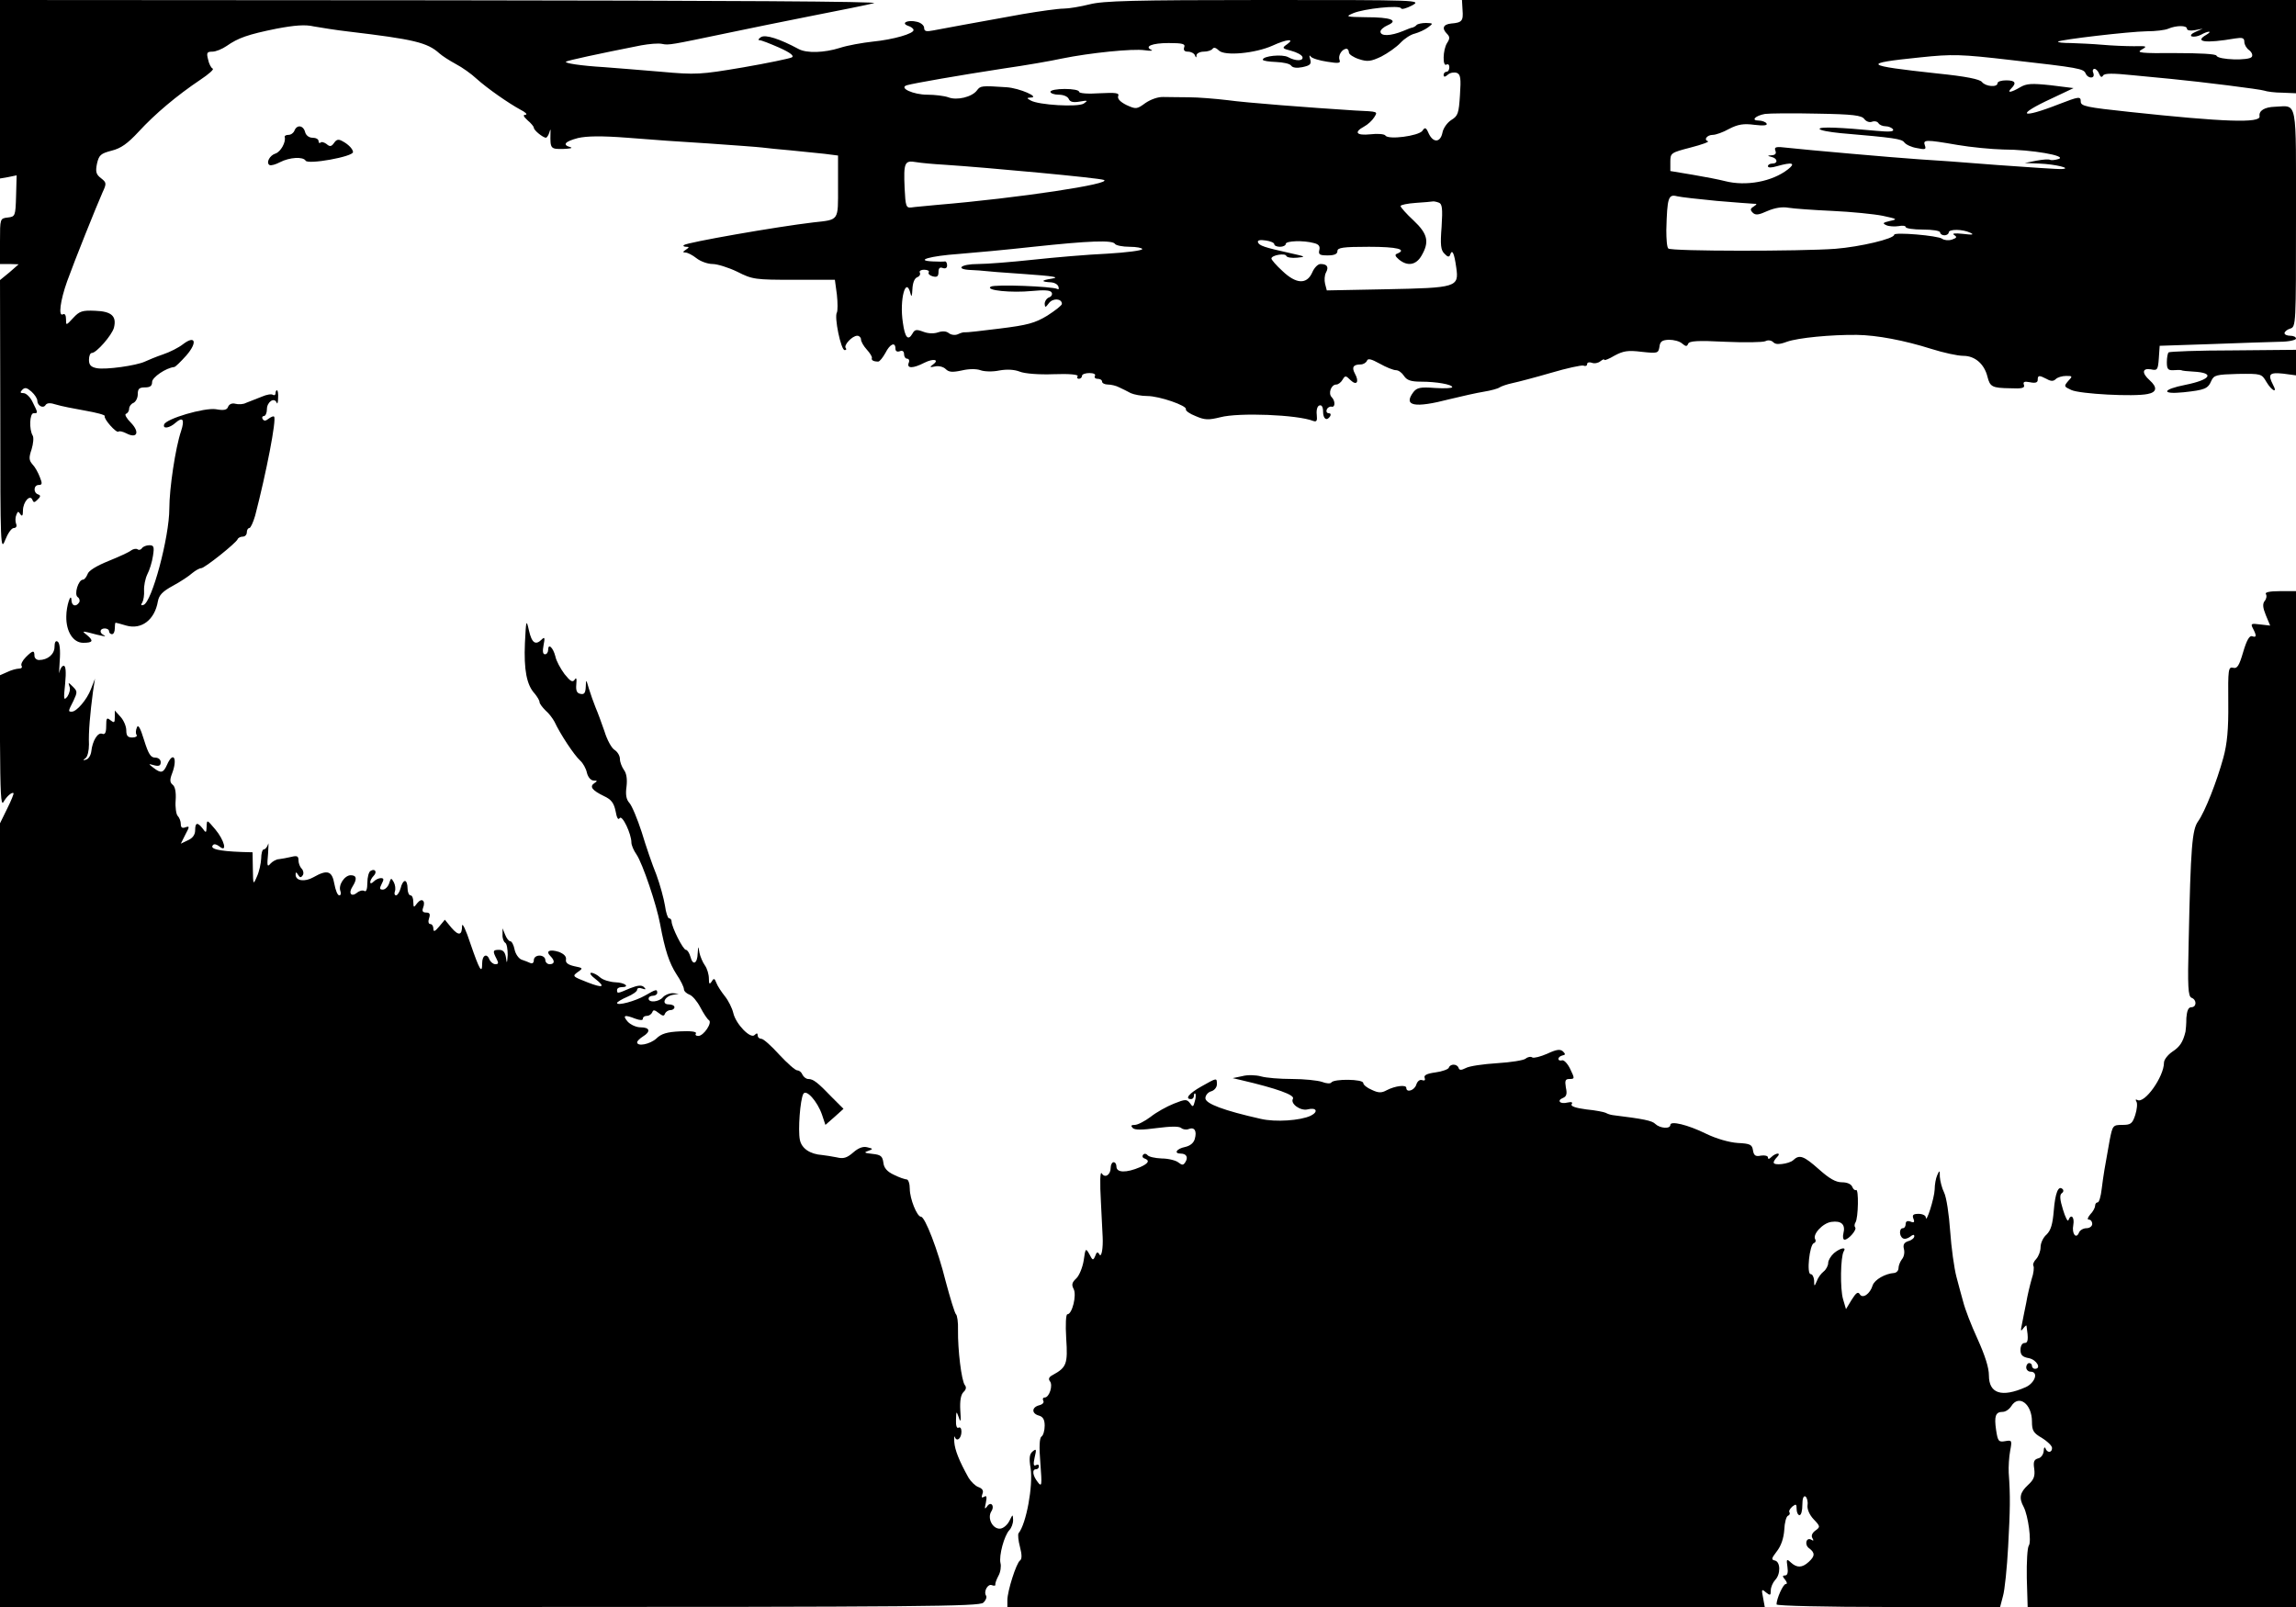 <?xml version="1.0" standalone="no"?>
<!DOCTYPE svg PUBLIC "-//W3C//DTD SVG 20010904//EN"
 "http://www.w3.org/TR/2001/REC-SVG-20010904/DTD/svg10.dtd">
<svg version="1.0" xmlns="http://www.w3.org/2000/svg"
 width="800pt" height="560pt" viewBox="0 0 800 560"
 preserveAspectRatio="xMidYMid meet">
<g transform="translate(0,560) scale(0.1,-0.1)"
fill="#000000" stroke="none">
<path d="M0 5289 l0 -311 29 5 29 6 -2 -72 c-2 -70 -3 -72 -29 -75 -27 -3 -27
-4 -27 -83 l0 -79 33 0 32 -1 -32 -28 -33 -27 1 -475 c0 -450 1 -472 17 -431
9 23 22 42 30 42 8 0 12 6 8 15 -3 8 -3 22 1 31 5 13 7 13 14 2 6 -9 9 -5 9
13 0 30 25 58 33 37 4 -10 7 -10 18 1 11 10 11 15 2 18 -18 6 -16 33 2 33 12
0 13 5 4 27 -6 16 -17 36 -26 45 -12 14 -13 23 -3 52 6 20 8 41 4 48 -13 21
-11 78 3 78 16 0 16 0 -3 38 -8 18 -23 32 -32 32 -12 0 -13 3 -4 12 9 9 16 7
32 -7 11 -10 20 -24 20 -31 0 -18 21 -29 29 -15 5 7 16 8 37 1 16 -5 61 -14
101 -21 40 -7 70 -15 68 -19 -5 -9 41 -61 48 -54 3 3 15 0 27 -6 38 -20 48 4
16 37 -15 15 -23 29 -17 31 6 2 11 10 11 18 0 8 7 17 15 20 8 4 15 17 15 30 0
19 5 24 25 24 18 0 25 5 25 19 0 16 48 49 77 52 4 0 23 19 42 40 40 46 32 73
-12 39 -14 -11 -45 -27 -69 -35 -24 -8 -52 -20 -63 -25 -30 -14 -136 -29 -168
-23 -20 4 -27 11 -27 29 0 13 4 24 10 24 16 0 70 62 77 88 10 40 -8 57 -65 59
-45 2 -55 -1 -77 -25 -25 -27 -25 -27 -25 -4 0 13 -4 20 -10 17 -18 -11 -10
48 14 115 27 75 101 259 123 309 15 32 14 35 -5 50 -17 13 -20 22 -14 51 7 30
13 35 51 45 32 8 55 24 94 66 57 62 133 126 215 181 30 20 49 37 43 39 -5 2
-13 16 -16 32 -6 23 -4 27 15 27 12 0 34 9 50 20 40 28 74 40 173 60 63 12
101 15 130 8 23 -4 78 -13 122 -18 227 -27 274 -38 316 -76 10 -9 35 -25 57
-37 23 -12 55 -35 72 -51 39 -35 111 -85 153 -108 18 -9 26 -17 18 -18 -10 0
-7 -6 7 -19 12 -10 22 -22 22 -26 0 -9 31 -34 42 -35 3 0 9 8 12 18 4 14 5 14
4 -3 -1 -53 0 -55 45 -54 23 1 34 3 25 6 -30 8 -20 20 26 32 31 7 81 8 172 1
71 -6 199 -15 284 -20 85 -6 169 -12 185 -14 17 -2 62 -7 100 -10 39 -4 91 -9
118 -12 l47 -6 0 -108 c0 -121 5 -115 -86 -125 -128 -15 -442 -70 -451 -79 -4
-3 0 -6 8 -6 11 0 11 -2 -1 -10 -11 -7 -12 -10 -2 -10 8 0 25 -9 39 -20 14
-11 39 -20 56 -20 16 0 55 -12 86 -27 53 -27 63 -28 198 -28 l142 0 7 -52 c3
-28 3 -56 0 -62 -10 -15 14 -131 27 -131 6 0 7 3 4 7 -9 9 22 43 40 43 7 0 13
-6 13 -13 0 -7 9 -23 20 -35 11 -12 19 -25 18 -29 -3 -8 5 -13 22 -13 5 0 16
14 25 30 16 32 35 40 35 15 0 -9 6 -12 15 -9 9 4 15 0 15 -10 0 -9 5 -16 11
-16 6 0 9 -7 5 -15 -7 -20 16 -19 55 1 32 16 54 11 29 -7 -12 -8 -10 -10 8 -6
12 3 29 -1 37 -9 11 -11 23 -12 56 -5 25 6 51 6 65 1 13 -5 43 -6 66 -1 28 5
53 3 71 -4 17 -7 67 -11 118 -9 54 2 87 -1 84 -7 -4 -5 -1 -9 4 -9 6 0 11 5
11 10 0 6 12 10 26 10 14 0 23 -4 19 -10 -3 -5 1 -10 9 -10 9 0 16 -4 16 -10
0 -5 9 -10 20 -10 11 0 29 -4 40 -10 11 -5 29 -14 40 -20 11 -5 37 -10 57 -10
43 0 140 -34 135 -46 -2 -5 13 -16 34 -24 32 -14 45 -14 86 -4 64 17 269 9
324 -13 12 -4 14 1 12 22 -2 16 2 30 9 32 8 3 13 -5 13 -21 0 -26 13 -35 25
-16 3 6 1 10 -5 10 -7 0 -10 6 -7 13 2 6 10 11 16 10 14 -4 14 20 1 33 -13 13
-2 44 16 44 7 0 17 8 22 17 9 15 11 15 28 -2 21 -20 31 -6 15 23 -12 22 -6 32
20 32 9 0 19 6 22 13 3 9 15 6 44 -10 23 -13 48 -23 57 -23 9 0 21 -9 28 -20
10 -15 24 -20 59 -20 55 0 109 -10 109 -19 0 -4 -27 -5 -60 -3 -51 4 -63 1
-75 -14 -37 -49 3 -57 126 -25 41 10 94 22 119 26 25 4 50 11 55 15 6 4 26 11
45 15 19 4 80 20 135 36 54 16 105 27 112 25 7 -3 13 -1 13 5 0 6 7 8 16 5 9
-4 23 -1 30 5 8 6 14 9 14 5 0 -3 16 3 36 15 30 16 46 19 94 13 56 -6 58 -5
62 17 2 19 9 24 33 25 17 0 37 -5 46 -13 13 -11 17 -11 21 -1 4 10 33 12 129
7 68 -3 131 -2 140 2 9 5 21 3 27 -3 9 -9 21 -9 48 1 39 14 155 25 244 24 70
-1 165 -19 260 -49 41 -13 91 -24 111 -24 40 0 73 -28 84 -73 9 -35 16 -39 79
-40 42 -2 52 1 48 12 -4 10 1 13 21 9 19 -4 27 -1 27 8 0 17 5 17 32 3 14 -8
23 -8 31 0 6 6 22 11 36 11 23 0 23 -1 7 -18 -15 -18 -15 -19 11 -31 30 -14
219 -24 266 -14 32 6 35 23 7 48 -28 25 -26 43 4 38 23 -5 25 -2 28 38 l3 44
180 6 c99 4 206 7 238 8 31 0 57 6 57 11 0 6 -9 10 -20 10 -11 0 -20 4 -20 9
0 5 9 13 20 16 20 6 20 15 20 385 0 423 6 391 -73 388 -37 -1 -57 -14 -54 -33
5 -25 -126 -20 -453 15 -150 16 -170 20 -170 36 0 19 -6 18 -76 -9 -135 -53
-153 -39 -25 20 l76 36 -80 10 c-66 7 -84 6 -106 -7 -32 -19 -48 -21 -31 -4
19 19 14 28 -18 28 -16 0 -30 -4 -30 -10 0 -15 -41 -12 -54 4 -7 10 -57 20
-156 30 -258 28 -266 35 -60 56 114 12 142 11 315 -9 238 -27 255 -30 262 -47
3 -8 11 -14 19 -14 8 0 11 6 8 15 -4 8 -2 15 4 15 5 0 13 -8 16 -17 5 -12 9
-14 14 -6 5 8 34 8 102 1 52 -5 113 -11 135 -13 104 -10 312 -36 325 -41 8 -3
36 -7 63 -7 l47 -2 0 163 0 162 -1453 0 -1453 0 2 -35 c3 -38 -2 -44 -40 -47
-28 -3 -33 -17 -14 -36 10 -10 10 -17 0 -32 -15 -24 -16 -84 -2 -75 6 3 10 -1
10 -9 0 -9 -4 -16 -10 -16 -5 0 -10 -5 -10 -11 0 -8 5 -8 15 1 8 7 22 9 31 6
13 -5 15 -19 11 -77 -4 -64 -7 -73 -30 -87 -14 -9 -28 -28 -31 -44 -7 -35 -32
-37 -48 -3 -9 21 -13 23 -22 9 -14 -18 -120 -32 -129 -16 -4 5 -27 7 -52 4
-49 -5 -59 7 -22 27 13 7 28 21 35 32 13 21 16 20 -68 24 -157 10 -379 27
-443 36 -42 5 -103 10 -135 10 -31 0 -71 1 -88 1 -18 1 -44 -8 -63 -21 -30
-22 -33 -22 -66 -7 -22 11 -32 22 -29 31 5 11 -7 13 -65 10 -42 -3 -71 0 -71
5 0 6 -22 10 -50 10 -27 0 -50 -4 -50 -10 0 -5 13 -10 29 -10 16 0 31 -6 35
-15 4 -10 15 -13 38 -9 28 5 30 4 14 -7 -21 -13 -158 -5 -185 11 -14 8 -14 9
-1 10 37 0 -37 33 -83 36 -88 6 -91 5 -103 -11 -17 -23 -70 -36 -100 -24 -14
5 -47 9 -73 9 -49 0 -101 24 -71 33 24 7 185 35 335 58 77 11 169 27 205 35
98 20 247 35 288 29 20 -3 31 -2 24 1 -26 12 2 24 60 24 49 0 59 -3 54 -15 -3
-10 1 -15 13 -15 11 0 22 -6 24 -12 4 -10 6 -10 6 0 1 6 12 12 25 12 14 0 28
5 31 10 4 6 12 4 22 -6 20 -20 127 -10 187 17 50 23 79 25 51 5 -19 -13 -18
-15 14 -23 19 -5 36 -14 39 -21 5 -15 -23 -16 -50 -1 -20 11 -88 4 -88 -9 0
-4 21 -7 46 -8 25 -1 49 -6 53 -13 5 -7 19 -9 39 -5 27 6 32 10 27 28 -4 12
-3 16 2 9 4 -6 30 -14 57 -18 42 -7 48 -5 43 7 -5 15 9 38 25 38 4 0 8 -6 8
-13 0 -6 16 -17 35 -23 30 -10 42 -8 78 9 23 12 53 33 67 48 14 15 36 29 50
32 14 4 34 13 45 21 20 15 19 15 -6 16 -14 0 -29 -3 -33 -7 -4 -5 -11 -8 -14
-9 -4 0 -19 -6 -33 -12 -44 -18 -79 -19 -79 -2 0 6 11 16 25 22 39 17 12 28
-75 28 -71 1 -73 2 -45 14 38 16 162 29 167 17 1 -5 19 0 38 10 34 19 29 19
-516 19 -456 0 -560 -3 -607 -15 -32 -8 -73 -15 -91 -15 -19 0 -83 -9 -142
-19 -172 -31 -276 -50 -312 -57 -25 -5 -32 -3 -32 9 0 8 -11 18 -25 21 -31 8
-58 -4 -31 -14 10 -3 18 -9 19 -14 3 -13 -71 -34 -142 -41 -36 -4 -88 -13
-115 -22 -54 -17 -115 -19 -143 -4 -67 36 -115 51 -131 42 -9 -6 -12 -11 -6
-11 7 0 37 -12 69 -26 40 -18 53 -29 44 -34 -8 -4 -84 -20 -171 -35 -148 -25
-163 -26 -285 -15 -70 6 -159 13 -198 16 -83 5 -139 14 -133 19 4 4 110 27
262 57 28 5 60 8 73 5 24 -5 31 -3 228 38 66 14 199 41 295 60 96 19 193 38
215 44 26 6 -512 9 -1502 10 l-1543 1 0 -311z m7620 211 c0 -6 12 -8 28 -5
l27 5 -25 -11 c-14 -6 -20 -13 -13 -16 7 -2 21 0 32 6 25 14 42 14 19 0 -44
-25 -5 -31 100 -13 25 4 32 2 32 -12 0 -9 7 -22 17 -29 9 -7 13 -17 9 -23 -8
-14 -118 -11 -123 4 -2 6 -58 9 -144 9 -119 -1 -137 1 -117 12 21 12 19 13
-27 12 -27 0 -77 2 -110 5 -33 3 -82 5 -109 6 -27 0 -47 2 -45 5 8 7 247 35
309 36 30 0 64 4 75 9 28 12 65 12 65 0z m-1124 -315 c6 -8 18 -13 27 -9 8 3
18 1 22 -5 3 -6 15 -11 25 -11 10 0 22 -5 26 -11 4 -8 -13 -9 -57 -5 -125 12
-199 15 -199 7 0 -5 33 -11 73 -15 188 -16 213 -20 222 -32 6 -8 25 -17 44
-20 29 -6 33 -5 28 9 -8 21 3 21 113 2 47 -8 119 -15 160 -16 98 0 224 -22
193 -33 -13 -4 -26 -5 -30 -3 -5 3 -26 1 -48 -3 l-40 -8 50 -2 c56 -2 117 -17
79 -19 -12 -1 -113 6 -225 14 -112 9 -235 18 -274 20 -89 6 -395 33 -457 40
-40 5 -47 3 -42 -10 4 -10 0 -15 -12 -16 -17 -1 -17 -2 -1 -6 21 -5 23 -23 2
-23 -8 0 -15 -4 -15 -9 0 -6 12 -6 32 0 53 15 66 11 38 -11 -55 -43 -146 -60
-220 -41 -19 5 -70 15 -112 22 l-78 13 0 32 c0 31 2 32 71 50 39 10 66 20 60
22 -16 5 -3 22 17 22 10 0 36 9 57 21 31 16 51 19 88 14 33 -4 47 -2 42 5 -3
5 -16 10 -28 10 -27 0 -11 17 23 23 14 2 95 3 180 1 127 -2 157 -6 166 -19z
m-3206 -159 c152 -10 539 -46 556 -53 34 -13 -295 -63 -581 -87 -38 -4 -79 -7
-90 -9 -18 -2 -20 5 -23 67 -4 90 0 98 40 91 18 -3 62 -7 98 -9z m2691 -126
c63 -5 121 -10 129 -10 13 0 13 -1 0 -10 -12 -7 -12 -12 -3 -21 10 -10 21 -8
52 6 26 11 51 15 73 11 18 -3 87 -8 153 -11 66 -3 145 -11 175 -17 51 -11 53
-12 25 -18 -25 -6 -27 -8 -12 -15 9 -4 29 -5 42 -3 14 3 25 1 25 -3 0 -5 27
-9 60 -9 33 0 60 -4 60 -10 0 -5 7 -10 15 -10 8 0 15 5 15 10 0 12 48 12 75
-1 15 -7 8 -8 -25 -4 -29 3 -40 2 -31 -4 11 -7 9 -10 -8 -16 -12 -4 -27 -2
-34 3 -14 11 -167 24 -167 14 0 -14 -118 -42 -205 -49 -120 -9 -572 -9 -582 1
-5 4 -7 33 -7 64 3 115 7 126 38 118 13 -3 74 -10 137 -16z m-968 -6 c12 -4
14 -20 10 -84 -5 -63 -3 -82 10 -94 11 -12 17 -13 20 -3 7 20 14 5 21 -45 10
-69 2 -71 -245 -76 l-206 -4 -6 23 c-3 12 -2 30 3 39 11 20 4 30 -19 30 -9 0
-22 -13 -29 -30 -19 -42 -56 -40 -104 6 -21 19 -38 39 -38 43 0 12 49 20 52 9
2 -5 19 -8 38 -6 32 3 29 4 -25 16 -90 20 -108 26 -112 38 -2 7 8 9 27 6 16
-2 30 -8 30 -13 0 -5 9 -9 20 -9 11 0 20 5 20 10 0 11 62 13 98 3 17 -4 22
-11 19 -24 -4 -16 1 -19 29 -19 24 0 34 5 34 15 0 12 19 15 110 15 98 0 134
-9 98 -24 -9 -3 -7 -9 6 -20 30 -25 60 -20 79 13 28 48 22 76 -28 123 -25 23
-45 46 -45 50 0 4 24 9 53 11 28 2 55 4 59 5 3 1 13 -1 21 -4z m-1128 -144 c3
-5 26 -10 51 -10 24 0 44 -4 44 -8 0 -5 -55 -12 -122 -16 -68 -3 -184 -13
-258 -21 -74 -8 -161 -15 -192 -15 -62 0 -82 -19 -23 -21 19 -1 38 -2 43 -3 4
-1 68 -6 142 -11 100 -7 125 -11 95 -16 -39 -6 -39 -11 -1 -13 11 -1 21 -7 24
-15 2 -8 1 -11 -4 -8 -16 9 -219 17 -232 8 -20 -13 72 -22 144 -15 41 4 64 3
68 -5 4 -6 0 -14 -8 -17 -9 -3 -16 -14 -16 -23 1 -14 3 -13 15 3 14 18 45 16
45 -3 0 -5 -23 -23 -51 -41 -43 -26 -69 -33 -166 -45 -63 -8 -117 -14 -121
-13 -4 1 -15 -2 -25 -7 -10 -4 -23 -2 -31 4 -8 7 -22 8 -37 3 -14 -5 -34 -5
-52 2 -24 9 -30 8 -38 -7 -15 -26 -26 -13 -33 38 -13 82 11 167 27 100 3 -12
5 -5 6 16 1 23 7 39 17 43 8 3 12 10 9 16 -3 5 3 10 15 10 12 0 19 -4 16 -9
-3 -5 3 -11 14 -14 15 -4 20 0 20 15 0 14 5 18 15 14 9 -3 15 0 15 9 0 8 -3
14 -7 14 -5 -1 -24 -1 -43 0 -65 3 -9 19 90 26 52 4 169 15 260 25 196 21 277
24 285 10z"/>
<path d="M1026 5145 c-3 -8 -12 -15 -21 -15 -8 0 -14 -3 -13 -7 5 -18 -14 -52
-32 -58 -20 -6 -34 -32 -21 -40 5 -3 22 2 37 10 33 17 80 20 89 5 9 -14 165
14 165 30 0 10 -16 27 -35 37 -15 9 -22 8 -31 -5 -9 -13 -15 -14 -26 -4 -8 6
-18 9 -21 5 -4 -3 -7 -1 -7 5 0 7 -9 12 -21 12 -12 0 -23 8 -26 20 -6 23 -28
27 -37 5z"/>
<path d="M7556 4372 c-3 -3 -6 -18 -6 -34 0 -24 4 -29 23 -28 12 1 24 1 27 0
3 -2 22 -4 43 -5 75 -4 61 -28 -28 -46 -82 -16 -86 -34 -7 -26 74 8 85 12 97
40 9 20 18 22 92 24 82 1 83 1 100 -28 19 -32 40 -41 23 -10 -19 37 -13 44 35
39 l45 -6 0 45 0 44 -219 -2 c-121 0 -222 -4 -225 -7z"/>
<path d="M960 4229 c0 -5 -4 -8 -9 -5 -5 4 -22 1 -38 -6 -15 -6 -30 -12 -33
-13 -3 -1 -13 -5 -23 -9 -9 -5 -26 -6 -37 -3 -11 3 -21 -1 -25 -10 -4 -12 -15
-14 -43 -9 -40 6 -173 -33 -180 -53 -6 -17 19 -13 40 6 25 22 32 11 19 -29
-20 -59 -41 -201 -41 -270 0 -100 -61 -327 -90 -336 -9 -3 -10 0 -4 9 4 7 7
26 6 41 -1 16 4 41 11 56 8 15 17 44 20 65 5 32 3 37 -13 37 -10 0 -22 -5 -25
-10 -4 -6 -11 -8 -16 -4 -5 3 -15 1 -22 -4 -7 -6 -42 -22 -79 -37 -42 -17 -70
-34 -73 -46 -4 -10 -11 -19 -16 -19 -16 0 -32 -52 -18 -61 6 -4 8 -12 5 -18
-11 -17 -26 -13 -27 7 -1 31 -18 -19 -18 -56 -1 -53 24 -92 59 -92 34 0 37 7
13 27 -17 13 -16 14 5 9 48 -13 66 -16 55 -10 -18 8 -16 24 2 24 8 0 15 -4 15
-10 0 -5 5 -10 10 -10 6 0 10 9 10 20 0 11 1 20 3 20 1 0 18 -4 37 -10 53 -15
99 20 110 84 4 22 16 35 53 55 26 14 56 34 67 44 11 9 25 17 31 17 12 0 122
88 127 101 2 5 10 9 18 9 8 0 14 7 14 15 0 8 4 15 9 15 4 0 13 19 20 43 39
150 75 336 66 345 -2 3 -11 -1 -19 -7 -10 -8 -16 -9 -21 -1 -3 5 -1 10 4 10 6
0 11 11 11 24 0 25 25 43 34 23 2 -7 5 0 5 16 1 15 -1 27 -4 27 -3 0 -5 -5 -5
-11z"/>
<path d="M7895 3530 c4 -6 2 -17 -4 -24 -8 -10 -7 -23 4 -50 l15 -36 -35 4
c-31 4 -34 3 -25 -14 13 -25 13 -33 -3 -27 -9 3 -19 -14 -31 -55 -14 -48 -21
-59 -35 -55 -17 4 -18 -6 -17 -122 1 -93 -4 -143 -17 -191 -23 -84 -64 -188
-88 -222 -21 -29 -26 -88 -33 -421 -4 -156 -2 -189 10 -194 19 -7 18 -33 -1
-33 -10 0 -15 -12 -17 -37 0 -21 -2 -42 -3 -48 -9 -37 -20 -53 -46 -70 -16
-11 -29 -28 -29 -38 0 -49 -68 -145 -93 -130 -6 3 -7 1 -3 -6 4 -6 2 -27 -4
-46 -10 -31 -16 -35 -45 -35 -33 0 -34 -2 -44 -52 -18 -99 -22 -123 -28 -171
-3 -26 -9 -47 -14 -47 -5 0 -9 -5 -9 -12 0 -6 -7 -20 -17 -30 -9 -11 -11 -18
-5 -18 7 0 12 -7 12 -15 0 -8 -9 -15 -20 -15 -11 0 -23 -7 -26 -15 -10 -25
-26 -4 -20 26 5 28 -8 41 -17 17 -2 -7 -11 10 -19 37 -11 35 -12 52 -4 57 6 4
7 10 3 14 -15 15 -26 -13 -31 -75 -4 -47 -10 -68 -25 -83 -12 -10 -21 -30 -21
-44 0 -14 -7 -32 -15 -41 -8 -8 -13 -19 -10 -24 3 -5 1 -26 -6 -46 -6 -21 -15
-58 -19 -83 -5 -25 -12 -58 -15 -75 -5 -23 -4 -26 4 -15 6 8 11 13 12 10 7
-47 6 -60 -7 -60 -8 0 -14 -10 -14 -24 0 -18 7 -25 30 -29 27 -6 44 -37 20
-37 -5 0 -10 5 -10 10 0 6 -4 10 -10 10 -5 0 -10 -7 -10 -15 0 -8 7 -15 15
-15 29 0 16 -39 -17 -54 -84 -37 -128 -22 -128 41 0 27 -13 68 -40 128 -22 48
-43 102 -50 130 -5 17 -15 55 -23 85 -8 30 -18 102 -22 160 -4 58 -13 118 -21
134 -8 16 -14 41 -15 55 0 24 -1 24 -9 6 -5 -11 -9 -33 -9 -50 -1 -30 -30
-122 -31 -97 0 6 -11 12 -25 12 -19 0 -23 -4 -18 -17 5 -12 2 -15 -10 -10 -11
4 -17 1 -17 -8 0 -8 -4 -15 -10 -15 -13 0 -13 -27 0 -35 6 -4 17 -1 25 5 10 8
15 9 15 2 0 -6 -9 -14 -21 -17 -15 -5 -19 -13 -15 -28 3 -12 0 -27 -7 -35 -6
-8 -12 -22 -12 -31 0 -9 -7 -16 -15 -17 -31 -2 -68 -23 -75 -43 -9 -30 -35
-48 -45 -31 -6 10 -13 5 -28 -19 l-20 -33 -10 34 c-11 36 -9 148 2 167 11 17
-11 13 -34 -6 -11 -10 -20 -25 -20 -34 0 -9 -7 -23 -16 -30 -9 -7 -20 -22 -24
-34 -8 -19 -9 -19 -9 3 -1 12 -6 22 -12 22 -15 0 -4 103 11 108 6 2 8 8 5 13
-11 17 26 57 56 61 35 5 50 -9 42 -40 -3 -12 -1 -22 4 -22 14 0 44 35 37 43
-3 3 -3 11 1 17 10 15 12 119 2 113 -4 -2 -10 3 -13 11 -4 10 -18 16 -36 16
-22 0 -44 13 -80 45 -53 47 -68 53 -90 32 -14 -13 -68 -20 -68 -8 0 4 5 12 12
19 7 7 8 12 2 12 -5 0 -15 -5 -22 -12 -8 -8 -12 -8 -12 -1 0 5 -11 8 -24 6
-19 -4 -25 0 -28 18 -3 20 -9 24 -53 26 -30 2 -75 15 -110 32 -65 32 -125 46
-125 31 0 -15 -36 -12 -52 3 -11 12 -43 18 -148 31 -9 1 -20 5 -25 8 -6 3 -36
9 -68 12 -37 5 -55 11 -51 18 5 7 0 9 -14 6 -26 -7 -39 7 -16 16 12 5 15 14
10 36 -4 25 -2 30 13 30 18 0 18 2 2 35 -9 19 -22 32 -28 30 -7 -2 -13 0 -13
5 0 5 6 10 14 12 11 2 11 5 2 14 -10 9 -23 7 -55 -8 -23 -10 -46 -16 -52 -13
-5 4 -16 2 -23 -4 -7 -6 -52 -13 -100 -16 -48 -3 -97 -10 -109 -17 -16 -8 -22
-8 -25 1 -5 14 -29 15 -34 0 -2 -5 -23 -13 -46 -16 -30 -4 -42 -10 -38 -19 3
-8 0 -11 -9 -8 -7 3 -16 -3 -20 -15 -6 -21 -35 -30 -35 -12 0 12 -39 7 -68 -8
-18 -10 -29 -10 -52 1 -17 7 -30 18 -30 24 0 14 -102 15 -111 2 -3 -5 -18 -4
-33 2 -15 5 -62 10 -104 10 -43 0 -91 4 -108 9 -18 5 -47 6 -65 1 l-34 -7 30
-7 c124 -29 188 -52 180 -65 -10 -17 26 -43 51 -37 31 8 39 -8 11 -22 -36 -17
-123 -23 -174 -11 -129 29 -193 53 -193 72 0 10 9 21 20 24 11 3 20 14 20 24
0 24 1 24 -54 -7 -43 -24 -59 -44 -36 -44 6 0 10 5 10 12 0 6 2 9 5 7 2 -3 2
-15 -2 -27 -5 -20 -7 -21 -17 -6 -11 14 -16 14 -56 -2 -25 -10 -61 -30 -81
-46 -20 -15 -45 -28 -55 -28 -13 0 -15 -3 -7 -11 7 -7 32 -7 84 0 47 6 77 7
85 0 6 -5 18 -7 27 -3 19 7 28 -7 20 -35 -4 -14 -16 -24 -34 -28 -30 -6 -40
-23 -15 -23 20 0 27 -13 16 -30 -7 -11 -11 -11 -24 -1 -8 7 -35 14 -58 14 -24
1 -46 6 -50 12 -4 5 -11 6 -15 1 -4 -5 -2 -11 5 -13 19 -7 14 -17 -15 -30 -49
-21 -83 -20 -83 2 0 8 -4 15 -10 15 -5 0 -10 -9 -10 -19 0 -25 -20 -38 -31
-20 -6 9 -7 -30 -3 -101 3 -63 6 -117 6 -120 2 -39 -4 -73 -11 -62 -6 11 -10
10 -15 -5 -7 -16 -9 -16 -20 6 -13 23 -14 22 -20 -21 -4 -25 -16 -54 -26 -63
-15 -14 -17 -22 -9 -37 11 -21 -5 -88 -22 -88 -5 0 -7 -35 -4 -84 6 -89 1
-101 -46 -127 -14 -7 -17 -14 -11 -22 12 -14 -2 -57 -18 -57 -6 0 -8 -5 -5
-11 4 -6 -2 -13 -14 -16 -27 -7 -27 -29 -1 -36 14 -4 20 -14 20 -35 0 -17 -5
-34 -11 -38 -7 -4 -9 -35 -4 -93 6 -78 5 -84 -9 -66 -18 23 -21 45 -6 45 6 0
10 5 10 11 0 5 -5 7 -11 3 -8 -4 -9 4 -4 27 7 29 6 32 -7 21 -11 -9 -13 -23
-7 -59 9 -60 -15 -193 -42 -226 -3 -4 -1 -26 5 -48 7 -27 7 -42 0 -47 -13 -9
-44 -107 -44 -138 l0 -24 1320 0 1319 0 -6 33 c-6 29 -5 31 10 18 15 -12 17
-11 17 7 0 11 7 27 15 36 20 20 19 64 -1 68 -13 3 -12 7 7 32 15 19 24 46 26
75 1 25 7 47 13 49 5 2 8 7 5 12 -3 4 2 13 10 20 13 10 15 9 15 -9 0 -11 5
-21 10 -21 6 0 10 16 10 36 0 22 4 33 11 29 5 -4 9 -17 7 -30 -2 -14 7 -34 21
-49 24 -25 24 -27 6 -40 -11 -8 -15 -18 -10 -26 5 -8 4 -11 -3 -6 -18 11 -26
-16 -9 -29 22 -16 21 -28 -1 -48 -23 -21 -41 -21 -62 -2 -15 14 -16 12 -12
-15 3 -20 0 -30 -8 -30 -10 0 -10 -3 0 -15 7 -9 8 -15 2 -15 -9 0 -32 -51 -32
-71 0 -5 175 -9 390 -9 l389 0 10 38 c6 20 14 98 18 172 7 130 8 175 2 258 -1
20 1 55 5 76 7 37 6 38 -17 34 -23 -4 -26 -1 -32 39 -7 48 -2 63 23 63 10 0
23 9 30 20 26 42 72 8 72 -54 0 -31 5 -40 35 -57 19 -12 35 -27 35 -35 0 -17
-17 -18 -23 -1 -3 6 -6 2 -6 -9 -1 -12 -9 -24 -19 -26 -15 -4 -18 -12 -14 -37
3 -25 -1 -37 -22 -56 -28 -26 -32 -45 -15 -76 16 -31 28 -122 18 -135 -5 -7
-8 -57 -7 -113 l3 -101 468 0 467 0 0 1770 0 1770 -56 0 c-36 0 -53 -4 -49
-10z"/>
<path d="M1829 3359 c-4 -93 6 -146 34 -176 9 -11 17 -24 17 -30 0 -5 10 -18
21 -29 12 -10 25 -28 31 -39 20 -43 68 -116 90 -136 9 -8 20 -27 23 -42 4 -16
14 -27 24 -27 13 0 13 -2 2 -9 -18 -12 -8 -25 33 -45 26 -12 35 -24 41 -53 4
-23 9 -32 14 -24 9 13 41 -55 41 -85 0 -9 8 -28 18 -42 21 -31 70 -176 82
-242 17 -92 32 -136 57 -175 15 -22 26 -45 26 -52 0 -7 9 -15 19 -19 10 -3 27
-23 38 -44 11 -21 24 -41 30 -45 13 -8 -18 -55 -37 -55 -8 0 -12 4 -8 9 3 6
-19 9 -55 7 -45 -2 -66 -8 -83 -25 -22 -20 -67 -29 -67 -13 0 4 9 13 20 20 28
17 25 32 -8 32 -15 0 -35 9 -45 20 -19 22 -11 25 27 10 17 -6 26 -6 26 0 0 6
6 10 14 10 8 0 16 6 19 13 3 9 8 8 22 -3 14 -11 19 -12 22 -2 3 6 11 12 19 12
8 0 14 5 14 10 0 6 -9 10 -20 10 -26 0 -15 27 13 33 l22 4 -21 2 c-12 0 -27
-6 -34 -14 -14 -17 -50 -20 -50 -5 0 6 7 10 15 10 8 0 15 5 15 10 0 14 -4 13
-42 -9 -35 -20 -98 -37 -98 -26 0 3 16 13 35 21 19 8 35 19 35 25 0 6 7 8 18
4 12 -4 14 -3 6 5 -8 8 -21 7 -49 -4 -44 -19 -45 -19 -45 -6 0 6 7 10 15 10
32 0 13 16 -21 17 -19 1 -43 8 -53 17 -10 9 -23 16 -31 16 -7 0 -1 -10 14 -21
37 -29 27 -33 -25 -13 -56 22 -56 22 -34 38 17 12 16 13 -14 19 -22 5 -31 12
-29 23 2 11 -7 20 -25 27 -32 10 -47 3 -29 -15 16 -16 15 -28 -3 -28 -8 0 -15
7 -15 15 0 8 -9 15 -20 15 -12 0 -20 -7 -20 -16 0 -9 -5 -13 -12 -10 -7 3 -21
9 -31 12 -10 4 -21 20 -24 35 -3 16 -10 29 -15 29 -5 0 -13 10 -18 23 l-9 22
0 -22 c-1 -12 4 -25 9 -28 6 -3 9 -23 9 -43 -2 -30 -3 -32 -6 -9 -3 19 -10 27
-24 27 -22 0 -23 -4 -9 -31 8 -15 7 -19 -4 -19 -7 0 -16 7 -20 15 -9 25 -26
17 -26 -12 0 -39 -9 -24 -41 69 -15 46 -28 74 -29 62 0 -34 -12 -36 -37 -7
l-23 28 -20 -24 c-15 -18 -20 -19 -20 -7 0 9 -5 16 -11 16 -6 0 -8 9 -4 20 5
15 2 20 -10 20 -12 0 -15 5 -11 16 10 25 -4 37 -20 17 -13 -17 -13 -17 -14 5
0 12 -4 22 -10 22 -5 0 -10 11 -10 25 0 14 -4 25 -9 25 -5 0 -12 -11 -15 -25
-4 -14 -11 -25 -16 -25 -5 0 -7 6 -4 14 3 8 1 23 -4 32 -9 16 -10 15 -16 -4
-4 -12 -14 -22 -22 -22 -12 0 -12 4 -4 20 8 15 8 20 -3 20 -7 0 -18 -5 -25
-12 -7 -7 -12 -8 -12 -2 0 5 5 15 12 22 13 13 5 27 -11 17 -6 -3 -11 -22 -11
-41 0 -22 -4 -33 -10 -29 -6 4 -18 1 -26 -6 -20 -16 -31 -2 -16 21 17 27 15
40 -6 40 -21 0 -44 -34 -36 -55 3 -8 2 -15 -4 -15 -6 0 -13 18 -17 40 -8 45
-24 51 -73 23 -30 -17 -62 -13 -62 9 0 10 2 10 9 -1 6 -10 10 -10 16 -1 4 6 2
17 -4 23 -6 6 -11 19 -11 29 0 15 -5 17 -25 12 -14 -3 -33 -7 -43 -8 -9 0 -23
-8 -30 -16 -11 -13 -12 -7 -8 35 2 28 2 42 0 33 -3 -10 -10 -18 -15 -18 -5 0
-9 -15 -9 -32 -1 -18 -7 -46 -15 -63 -13 -30 -13 -29 -14 28 l-1 57 -37 1
c-82 3 -115 11 -100 25 4 4 13 1 22 -6 28 -23 17 22 -15 60 -29 34 -29 35 -30
10 -1 -23 -2 -24 -14 -7 -18 23 -26 21 -26 -6 0 -16 -9 -28 -25 -35 l-25 -12
16 32 c15 28 15 30 0 25 -11 -4 -16 -1 -16 11 0 10 -5 23 -11 29 -5 5 -9 30
-7 54 2 28 -2 48 -10 54 -10 8 -11 17 -3 38 21 54 5 82 -17 32 -13 -29 -21
-31 -48 -10 -18 14 -18 14 4 8 16 -4 22 -1 22 11 0 9 -8 16 -20 16 -15 0 -23
13 -38 61 -13 43 -21 56 -25 44 -4 -9 -5 -21 -1 -26 3 -5 -4 -9 -15 -9 -16 0
-21 6 -21 25 0 14 -9 35 -20 47 l-20 22 0 -23 c0 -20 -2 -21 -15 -11 -13 11
-15 8 -15 -20 0 -23 -4 -31 -14 -27 -15 6 -34 -24 -38 -62 -2 -14 -10 -26 -18
-28 -11 -4 -12 -2 -2 5 7 5 12 26 12 48 -2 41 4 109 14 184 l7 45 -14 -36
c-14 -37 -50 -79 -67 -79 -13 0 -13 1 6 38 14 30 14 33 -2 49 -16 16 -17 16
-12 1 4 -9 0 -24 -7 -35 -13 -16 -14 -11 -8 45 4 41 2 62 -5 62 -6 0 -12 -10
-15 -22 -2 -13 -1 5 1 38 3 39 0 64 -7 68 -7 5 -11 -2 -11 -18 0 -26 -24 -46
-54 -46 -9 0 -16 7 -16 15 0 20 -6 19 -30 -5 -12 -12 -18 -25 -15 -30 4 -6 -1
-10 -9 -10 -8 0 -27 -5 -41 -12 l-25 -11 0 -231 c1 -177 3 -226 12 -211 11 20
30 36 35 31 2 -1 -8 -26 -22 -54 l-25 -51 0 -1366 0 -1365 1706 0 c1499 0
1707 2 1720 15 9 8 13 19 10 24 -10 15 6 43 20 37 8 -3 13 -2 12 2 -1 4 4 18
11 31 7 12 10 33 7 44 -6 26 13 96 31 115 7 7 13 23 13 35 -1 21 -1 21 -13 -3
-7 -14 -21 -26 -32 -27 -26 -2 -46 36 -31 60 13 20 -2 37 -15 17 -8 -11 -9 -8
-4 13 4 21 3 27 -6 21 -9 -5 -10 -2 -6 10 5 11 0 19 -14 24 -11 4 -26 19 -34
32 -33 59 -48 97 -50 125 -1 17 0 24 2 17 7 -18 23 -4 23 19 0 11 -4 17 -10
14 -6 -4 -10 7 -9 27 1 32 1 32 10 8 6 -19 8 -13 5 25 -2 34 2 55 11 64 9 8
11 17 5 24 -12 15 -25 124 -24 192 1 27 -3 52 -7 55 -4 3 -20 55 -36 115 -27
109 -72 225 -86 225 -14 0 -39 63 -39 97 0 18 -5 33 -11 33 -6 0 -26 7 -44 16
-24 11 -35 24 -37 42 -3 23 -9 28 -38 31 -28 3 -31 5 -16 10 19 7 19 8 -2 13
-14 4 -31 -2 -49 -18 -22 -19 -34 -23 -58 -17 -16 3 -39 7 -50 8 -43 3 -72 23
-78 53 -7 34 1 140 12 160 10 18 49 -26 65 -72 l12 -36 32 28 31 28 -39 39
c-51 53 -66 65 -84 65 -7 0 -16 7 -20 15 -3 8 -11 15 -18 15 -7 0 -35 25 -63
55 -27 30 -55 55 -62 55 -7 0 -13 5 -13 12 0 8 -3 9 -11 1 -14 -14 -65 38 -74
77 -4 17 -17 43 -29 58 -12 15 -26 36 -30 47 -6 16 -9 17 -16 5 -8 -12 -10 -9
-10 10 0 14 -6 35 -14 46 -8 11 -16 31 -19 44 -4 25 -4 25 -6 -2 -1 -36 -17
-44 -25 -13 -4 14 -11 25 -16 25 -10 0 -50 80 -50 99 0 6 -4 11 -9 11 -4 0
-11 20 -14 44 -4 24 -17 73 -30 108 -14 34 -37 101 -51 148 -15 46 -34 92 -43
102 -11 12 -14 29 -10 57 3 26 0 46 -9 58 -7 10 -14 27 -14 38 0 11 -8 25 -19
32 -10 6 -26 35 -35 65 -10 29 -24 67 -31 83 -7 17 -17 46 -23 65 -10 34 -10
34 -11 7 -1 -21 -5 -28 -18 -25 -13 2 -17 11 -15 33 2 21 0 26 -6 16 -7 -10
-15 -5 -35 20 -14 19 -29 46 -32 62 -8 31 -25 46 -25 23 0 -9 -5 -16 -11 -16
-8 0 -9 11 -5 32 5 25 4 30 -6 20 -22 -22 -35 -13 -45 31 -9 40 -10 38 -14
-44z"/>
</g>
</svg>
